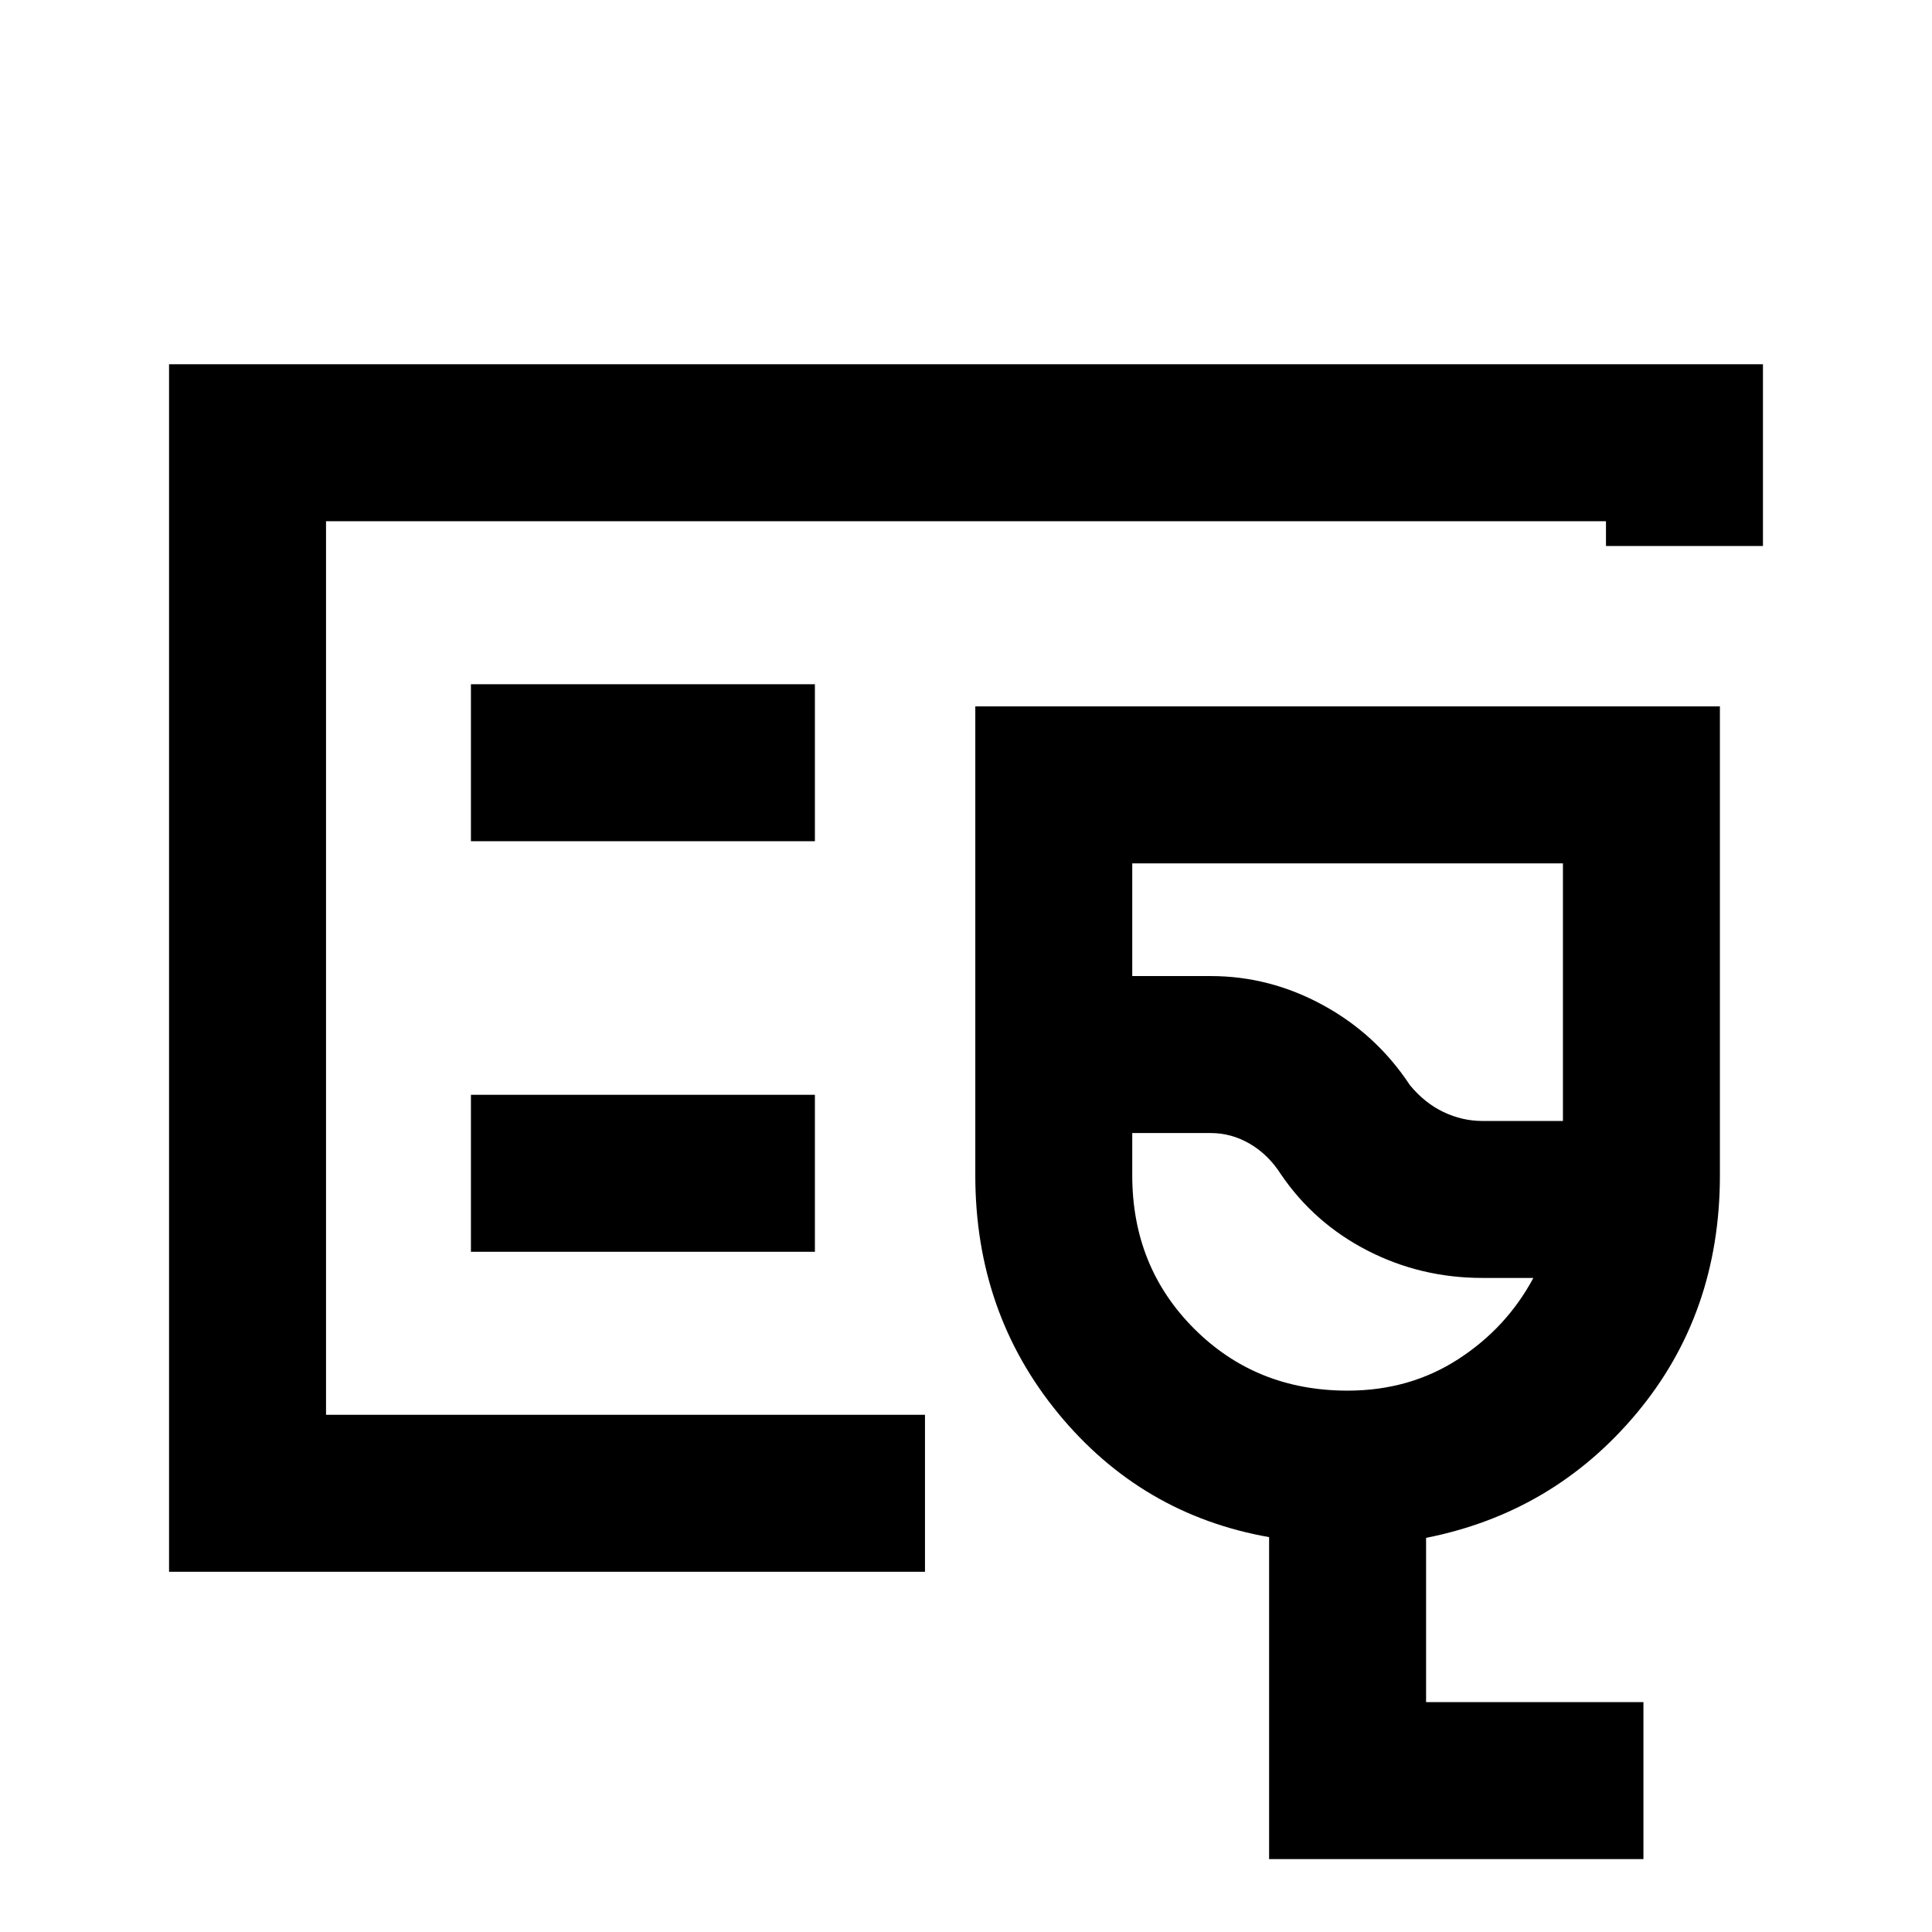 <svg xmlns="http://www.w3.org/2000/svg" height="20" viewBox="0 -960 960 960" width="20"><path d="M84-179v-600h792v90.31h-78V-701H162v444h297.62v78H84Zm78-78v-444 444ZM816.61-36.23h-186v-159.98q-63.38-11.18-104.69-61.37-41.3-50.19-41.3-118.42v-233h369.99v233q0 68.64-41.3 118.13-41.31 49.48-104.7 62.02v81.62h108v78Zm-80-366.77h40v-128h-214v56h39q29.31 0 55.8 14.45 26.49 14.46 43.13 39.7 7.34 8.93 16.68 13.39 9.34 4.46 19.39 4.46Zm-67 134q30.77 0 54.89-15.58 24.11-15.57 37.42-40.42h-25.31q-30.7 0-57.19-13.64t-43-37.95q-6.23-9.73-15.39-15.07T601.61-397h-39v21q0 45.48 30.77 76.24Q624.14-269 669.61-269Zm-33.3-151.85ZM234-542h170.92v-78H234v78Zm0 204h170.92v-78H234v78Z"/></svg>